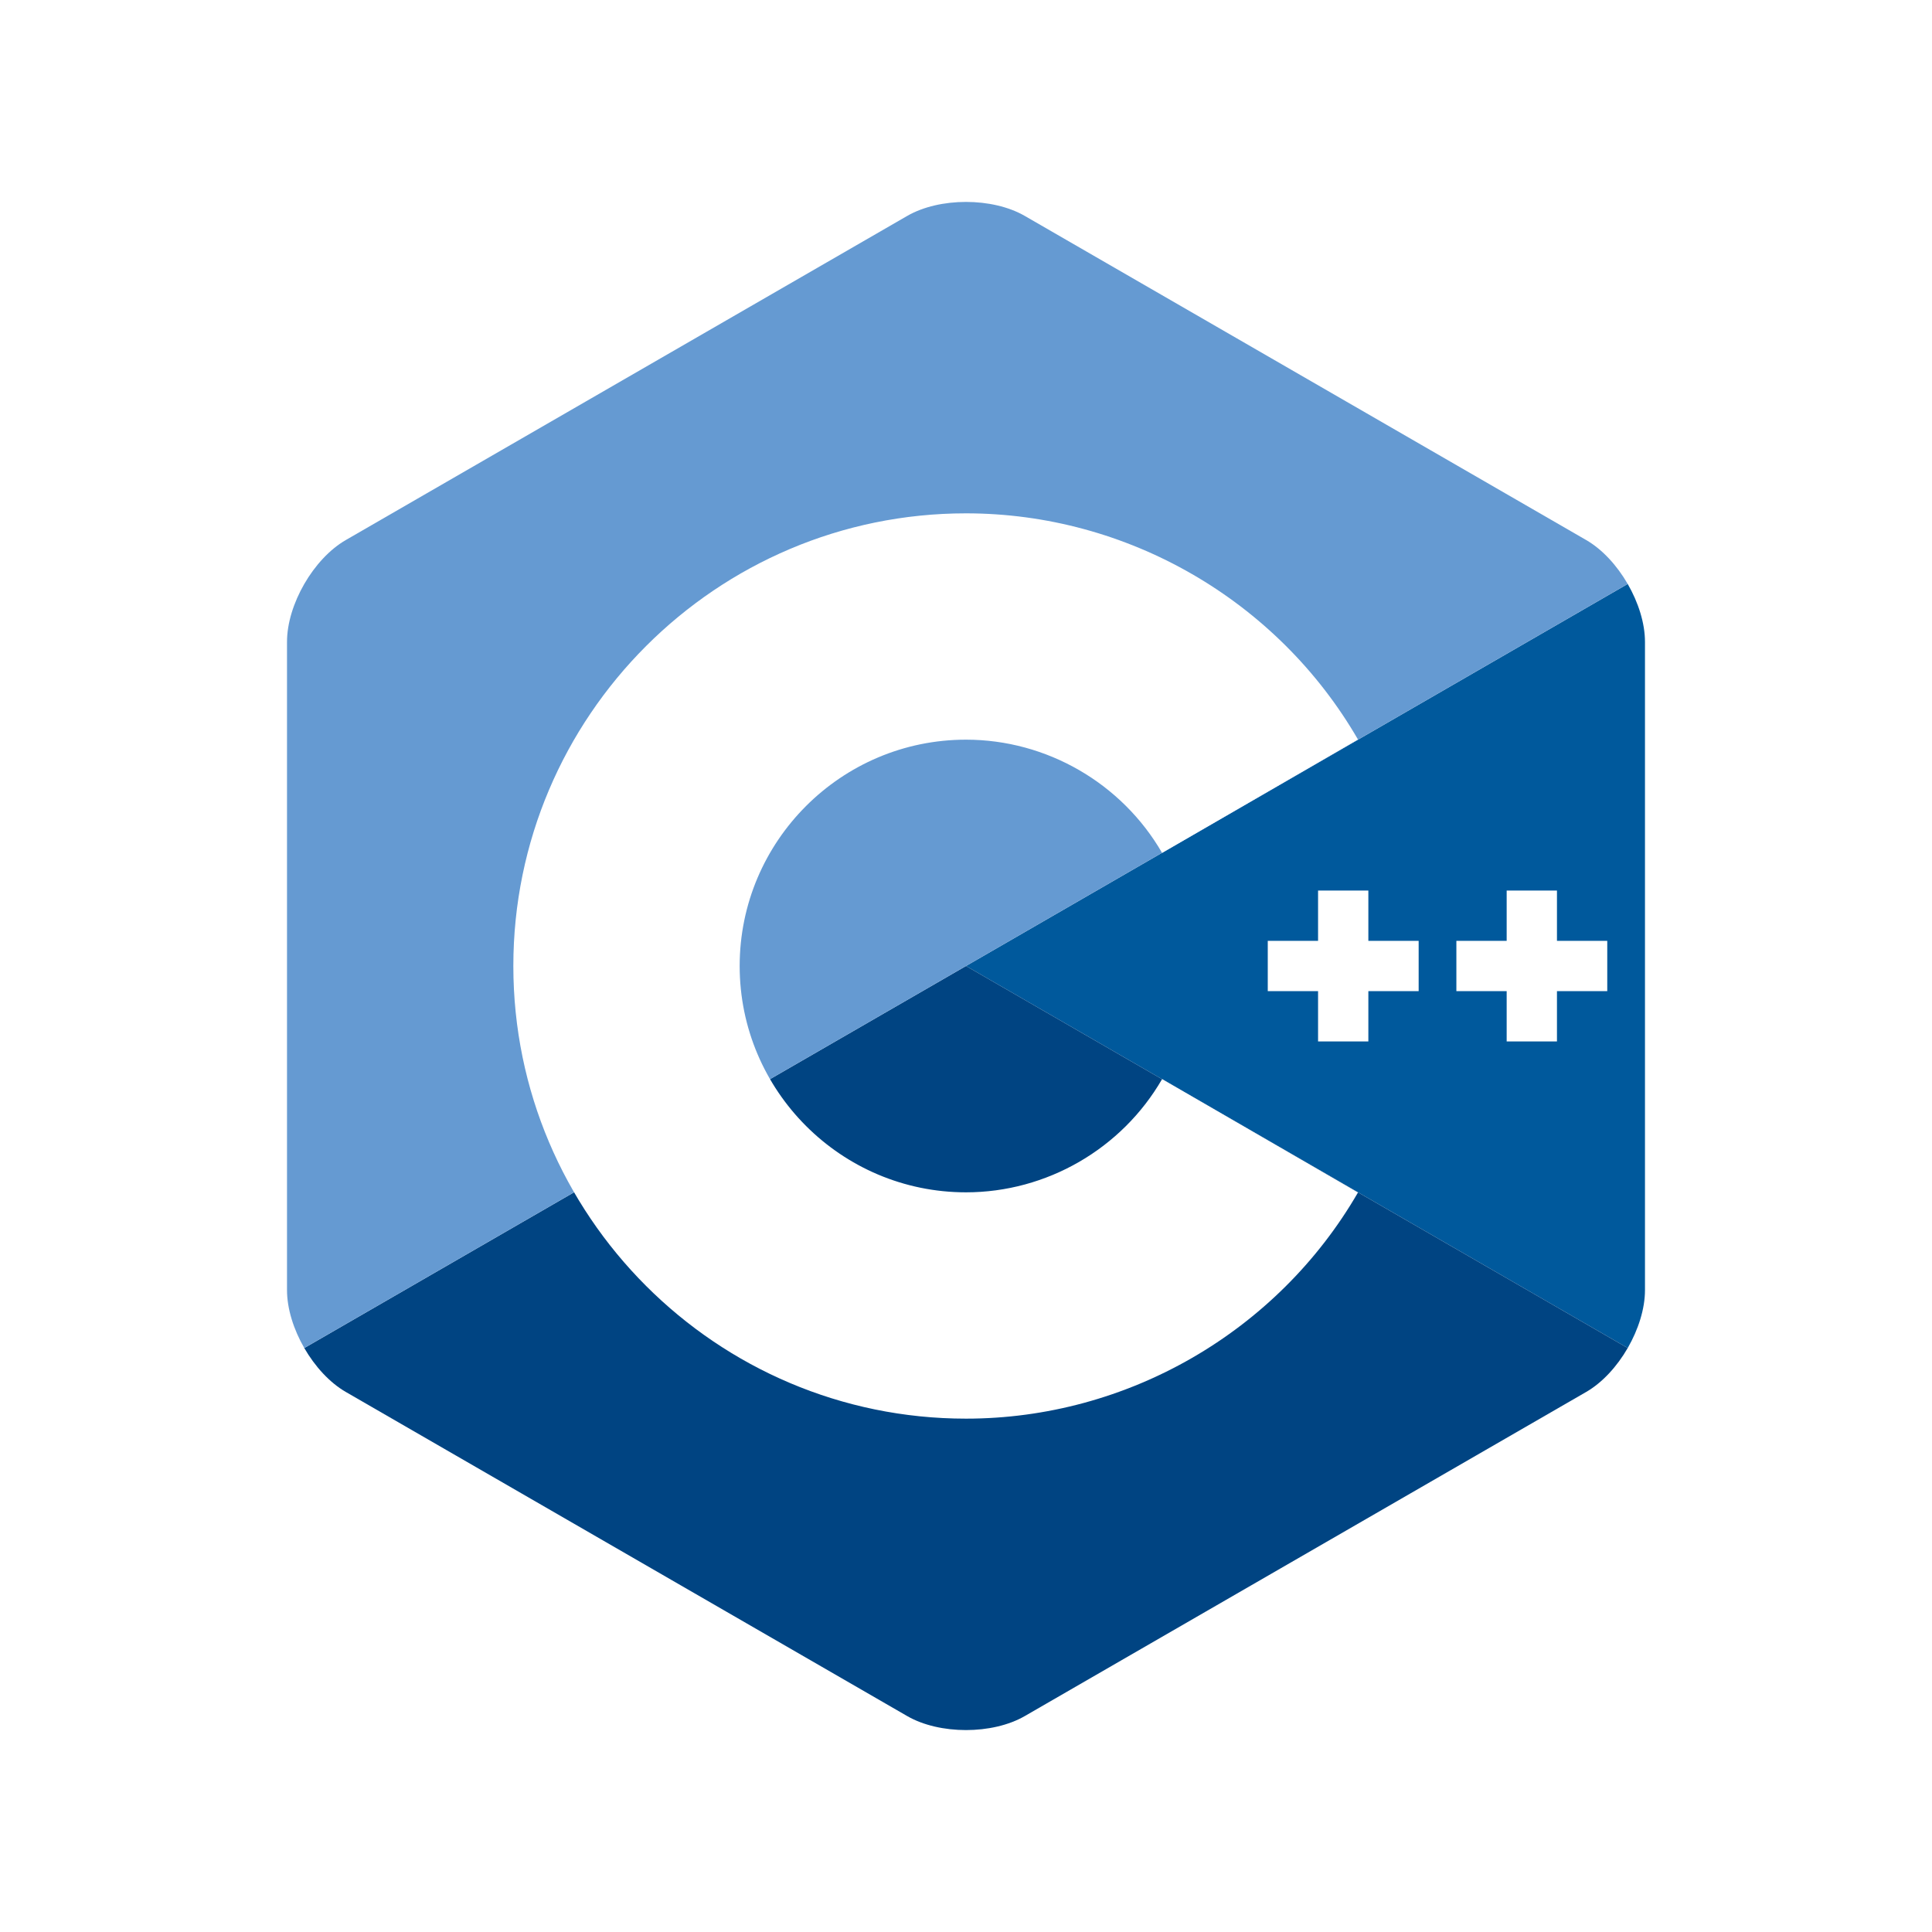 <svg xmlns="http://www.w3.org/2000/svg" xmlns:xlink="http://www.w3.org/1999/xlink" version="1.1" width="1000" height="1000" viewBox="0 0 1000 1000" xml:space="preserve">
<desc>Created with Fabric.js 3.5.0</desc>
<defs>
</defs>
<rect x="0" y="0" width="100%" height="100%" fill="#ffffff"/>
<g transform="matrix(2.297 0 0 2.297 499.998 499.998)" id="756188">
<g style="" vector-effect="non-scaling-stroke">
		<g transform="matrix(1 0 0 1 76.5 0)" id="Layer_1">
<path style="stroke: none; stroke-width: 1; stroke-dasharray: none; stroke-linecap: butt; stroke-dashoffset: 0; stroke-linejoin: miter; stroke-miterlimit: 4; is-custom-font: none; font-file-url: none; fill: rgb(0,89,156); fill-rule: nonzero; opacity: 1;" transform=" translate(-278.5, -198.058)" d="M 351.107 284.145 C 353.508 279.986 355 275.3 355 271.092 v -146.069 c 0 -4.208 -1.49 -8.893 -3.892 -13.052 L 202 198.058 L 351.107 284.145 z" stroke-linecap="round"/>
</g>
		<g transform="matrix(1 0 0 1 0 86.087)" id="Layer_1">
<path style="stroke: none; stroke-width: 1; stroke-dasharray: none; stroke-linecap: butt; stroke-dashoffset: 0; stroke-linejoin: miter; stroke-miterlimit: 4; is-custom-font: none; font-file-url: none; fill: rgb(0,68,130); fill-rule: nonzero; opacity: 1;" transform=" translate(-202, -284.144)" d="M 215.25 367.075 l 126.5 -73.034 c 3.644 -2.104 6.956 -5.737 9.357 -9.897 L 202 198.058 L 52.893 284.146 c 2.401 4.159 5.714 7.793 9.357 9.896 l 126.5 73.034 C 196.037 371.284 207.963 371.284 215.25 367.075 z" stroke-linecap="round"/>
</g>
		<g transform="matrix(1 0 0 1 -1.946 -43.044)" id="Layer_1">
<path style="stroke: none; stroke-width: 1; stroke-dasharray: none; stroke-linecap: butt; stroke-dashoffset: 0; stroke-linejoin: miter; stroke-miterlimit: 4; is-custom-font: none; font-file-url: none; fill: rgb(101,154,210); fill-rule: nonzero; opacity: 1;" transform=" translate(-200.054, -155.013)" d="M 351.108 111.97 c -2.402 -4.16 -5.715 -7.793 -9.358 -9.897 l -126.5 -73.034 c -7.287 -4.208 -19.213 -4.208 -26.5 0 l -126.5 73.034 C 54.962 106.28 49 116.608 49 125.023 v 146.069 c 0 4.208 1.491 8.894 3.893 13.053 L 202 198.058 L 351.108 111.97 z" stroke-linecap="round"/>
</g>
		<g transform="matrix(1 0 0 1 -6.833 0)" id="Layer_1">
<path style="stroke: none; stroke-width: 1; stroke-dasharray: none; stroke-linecap: butt; stroke-dashoffset: 0; stroke-linejoin: miter; stroke-miterlimit: 4; is-custom-font: none; font-file-url: none; fill: rgb(255,255,255); fill-rule: nonzero; opacity: 1;" transform=" translate(-195.167, -198.058)" d="M 202 300.057 c -56.243 0 -102 -45.757 -102 -102 S 145.757 96.058 202 96.058 c 36.292 0 70.139 19.53 88.331 50.968 l -44.143 25.544 c -9.105 -15.736 -26.038 -25.512 -44.188 -25.512 c -28.122 0 -51 22.878 -51 51 c 0 28.121 22.878 51 51 51 c 18.152 0 35.085 -9.776 44.191 -25.515 l 44.143 25.543 C 272.142 280.527 238.294 300.057 202 300.057 z" stroke-linecap="round"/>
</g>
		<g transform="matrix(1 0 0 1 85 0)" id="Layer_1">
<polygon style="stroke: none; stroke-width: 1; stroke-dasharray: none; stroke-linecap: butt; stroke-dashoffset: 0; stroke-linejoin: miter; stroke-miterlimit: 4; is-custom-font: none; font-file-url: none; fill: rgb(255,255,255); fill-rule: nonzero; opacity: 1;" points="17,-5.667 5.666,-5.667 5.666,-17 -5.666,-17 -5.666,-5.667 -17,-5.667 -17,5.666 -5.666,5.666 -5.666,17 5.666,17 5.666,5.666 17,5.666 "/>
</g>
		<g transform="matrix(1 0 0 1 127.5 0)" id="Layer_1">
<polygon style="stroke: none; stroke-width: 1; stroke-dasharray: none; stroke-linecap: butt; stroke-dashoffset: 0; stroke-linejoin: miter; stroke-miterlimit: 4; is-custom-font: none; font-file-url: none; fill: rgb(255,255,255); fill-rule: nonzero; opacity: 1;" points="17,-5.667 5.666,-5.667 5.666,-17 -5.666,-17 -5.666,-5.667 -17,-5.667 -17,5.666 -5.666,5.666 -5.666,17 5.666,17 5.666,5.666 17,5.666 "/>
</g>
</g>
</g>
</svg>